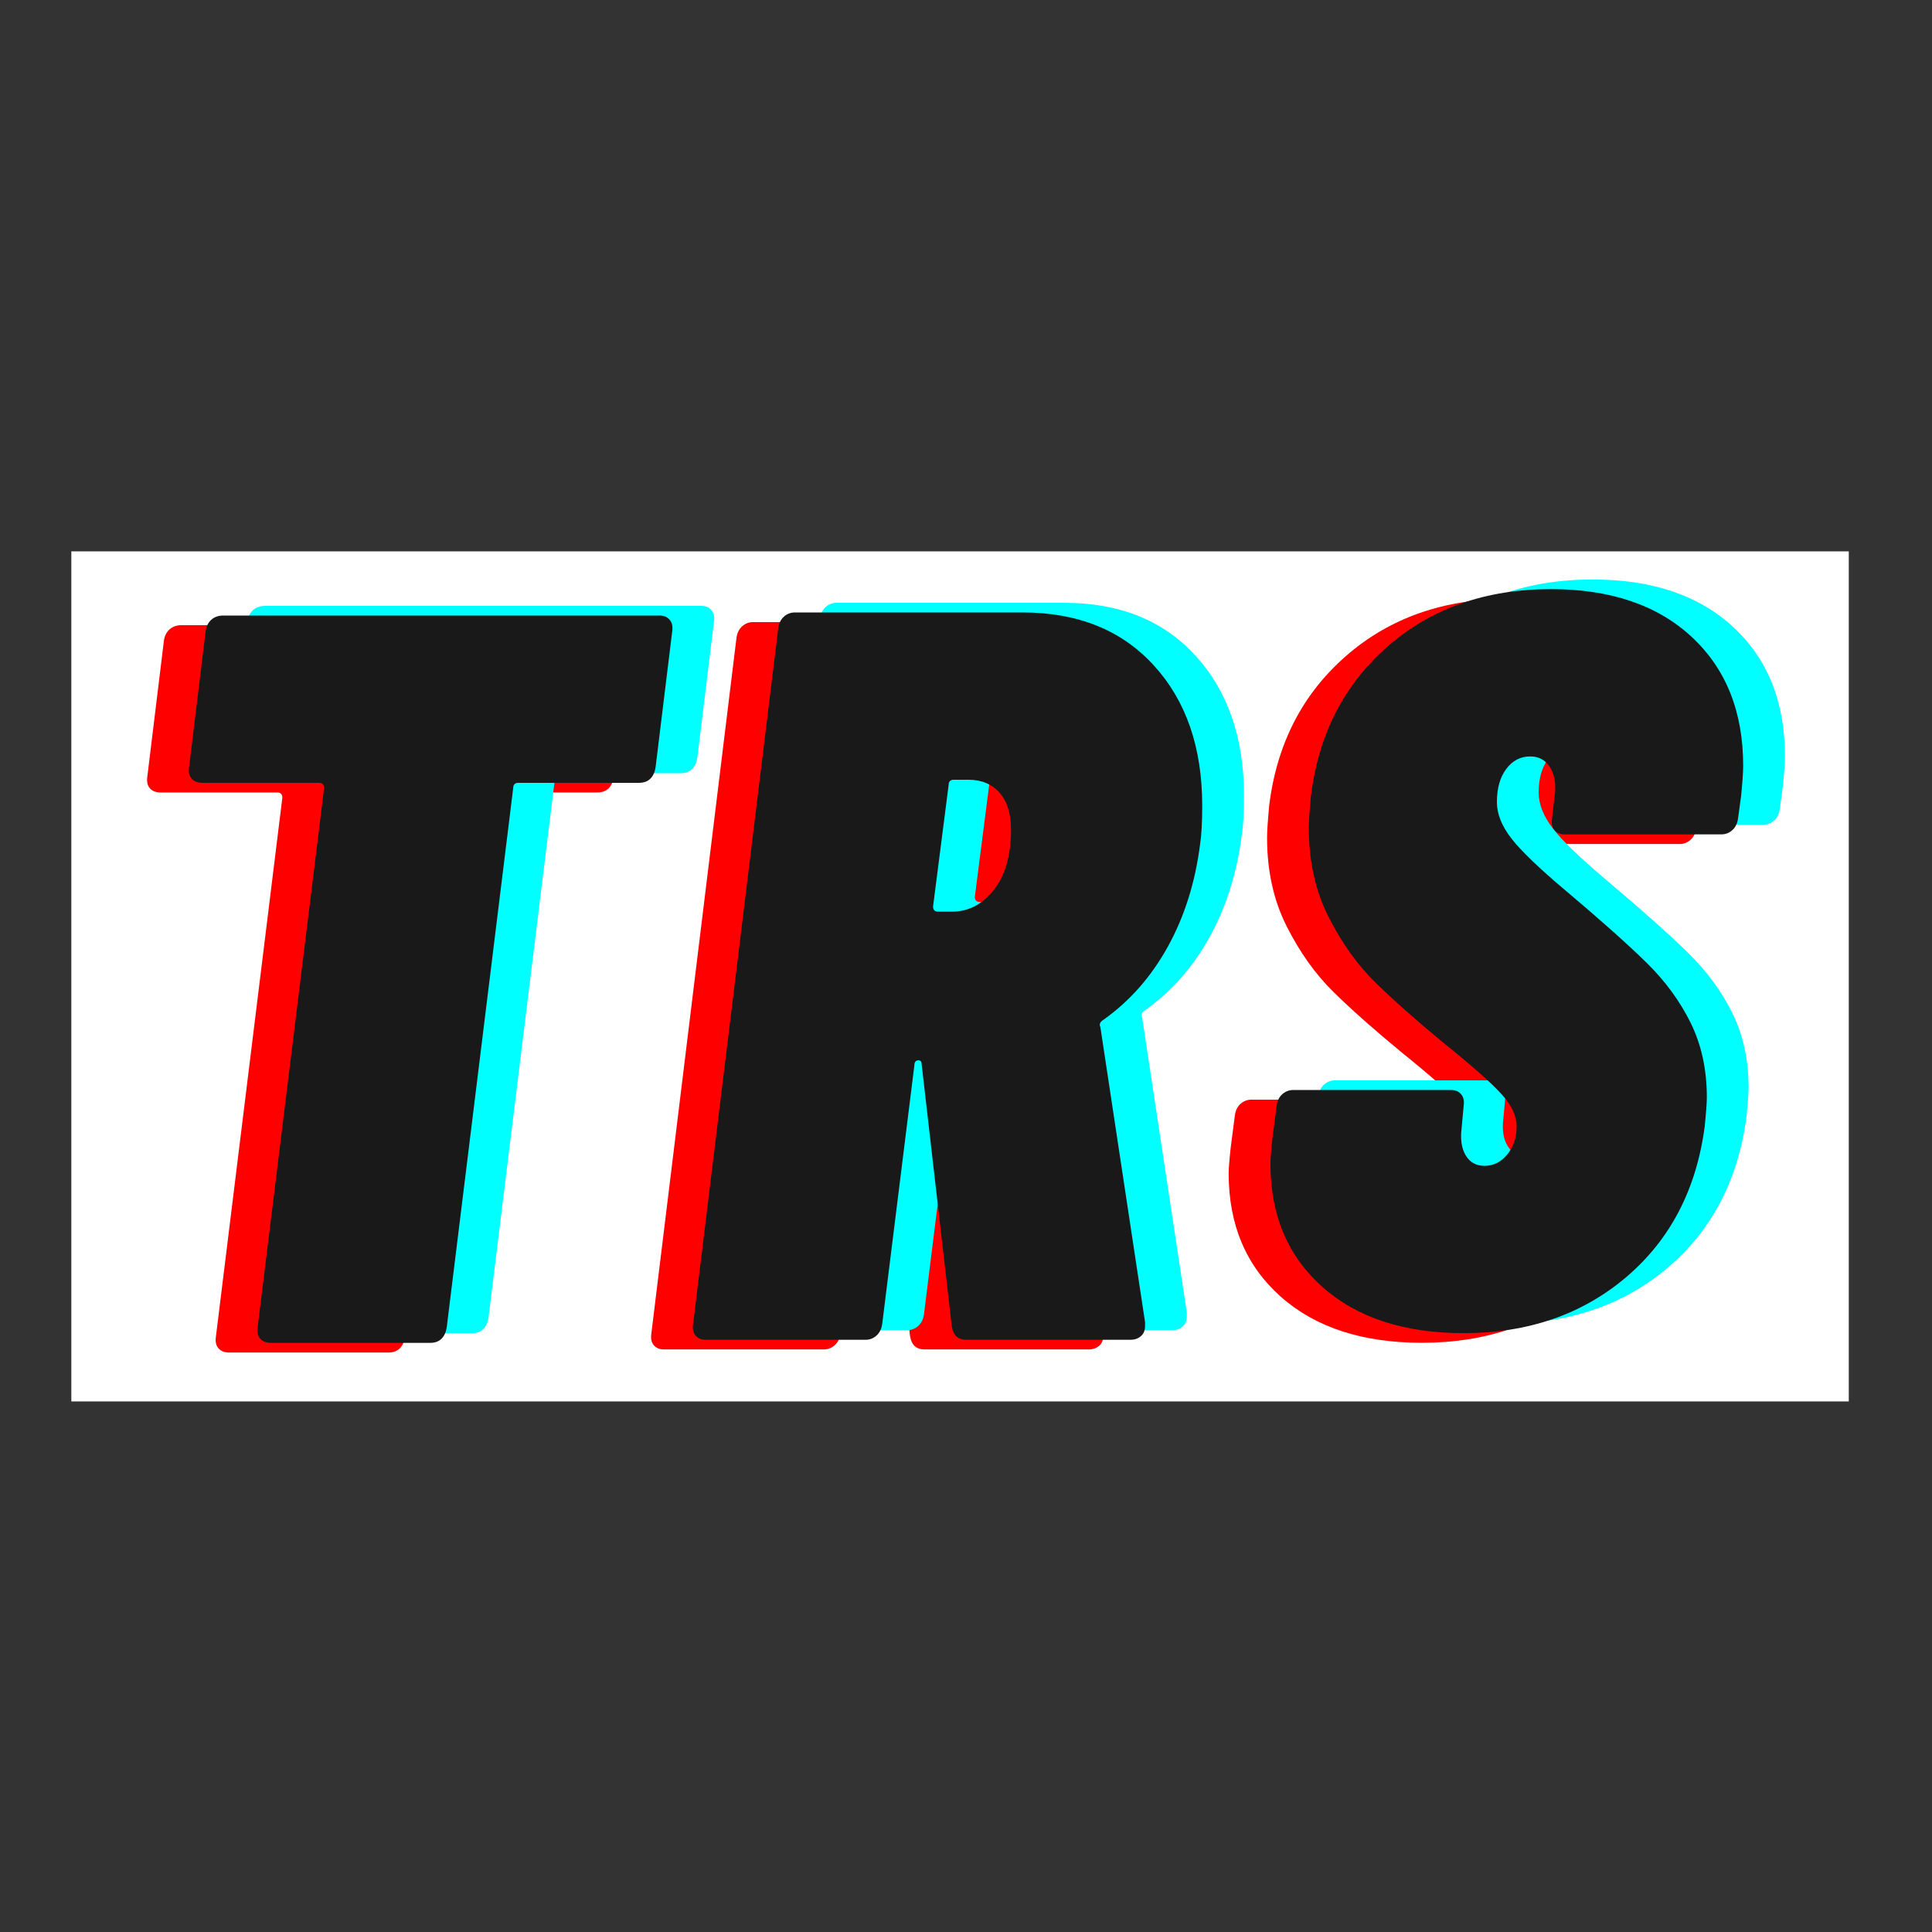 <?xml version="1.0" encoding="UTF-8" standalone="no"?>
<svg
   width="500"
   zoomAndPan="magnify"
   viewBox="0 0 500 500"
   height="500"
   preserveAspectRatio="xMidYMid meet"
   version="1.0"
   id="svg1226"
   sodipodi:docname="favicon.svg"
   inkscape:export-filename="/home/tjhintz/owl/graphics/favicon.png"
   inkscape:export-xdpi="96"
   inkscape:export-ydpi="96"
   inkscape:version="1.1.2 (0a00cf5339, 2022-02-04)"
   xmlns:inkscape="http://www.inkscape.org/namespaces/inkscape"
   xmlns:sodipodi="http://sodipodi.sourceforge.net/DTD/sodipodi-0.dtd"
   xmlns:xlink="http://www.w3.org/1999/xlink"
   xmlns="http://www.w3.org/2000/svg"
   xmlns:svg="http://www.w3.org/2000/svg">
  <rect x="0" y="0" width="500" height="500" fill="#333333" stroke="none"/>
  <sodipodi:namedview
     id="namedview1228"
     pagecolor="#ffffff"
     bordercolor="#666666"
     borderopacity="1.0"
     inkscape:pageshadow="2"
     inkscape:pageopacity="0.0"
     inkscape:pagecheckerboard="true"
     showgrid="false"
     fit-margin-top="0"
     fit-margin-left="0"
     fit-margin-right="0"
     fit-margin-bottom="0"
     inkscape:zoom="1.04"
     inkscape:cx="260.09615"
     inkscape:cy="175"
     inkscape:window-width="2560"
     inkscape:window-height="1375"
     inkscape:window-x="0"
     inkscape:window-y="0"
     inkscape:window-maximized="1"
     inkscape:current-layer="svg1226">
    <inkscape:grid
       type="xygrid"
       id="grid2454"
       originx="-302.3"
       originy="-387.853" />
  </sodipodi:namedview>
  <defs
     id="defs1080">
    <g
       id="g1078">
      <g
         id="glyph-0-0" />
      <g
         id="glyph-0-1">
        <path
           d="m 139.562,-188.234 c 1.07,0 1.922,0.359 2.547,1.078 0.633,0.719 0.863,1.703 0.688,2.953 l -4.312,35.234 c -0.18,1.25 -0.625,2.234 -1.344,2.953 -0.719,0.719 -1.703,1.078 -2.953,1.078 h -31.203 c -0.898,0 -1.344,0.449 -1.344,1.344 L 84.438,-4.031 c -0.18,1.25 -0.625,2.234 -1.344,2.953 C 82.375,-0.359 81.391,0 80.141,0 h -41.156 c -1.25,0 -2.188,-0.359 -2.812,-1.078 C 35.547,-1.797 35.32,-2.781 35.5,-4.031 l 17.203,-139.562 c 0,-0.895 -0.449,-1.344 -1.344,-1.344 H 21.25 c -1.262,0 -2.203,-0.359 -2.828,-1.078 -0.625,-0.719 -0.852,-1.703 -0.672,-2.953 l 4.297,-35.234 c 0.176,-1.25 0.664,-2.234 1.469,-2.953 0.812,-0.719 1.848,-1.078 3.109,-1.078 z m 0,0"
           id="path1051" />
      </g>
      <g
         id="glyph-0-2">
        <path
           d="m 88.469,-184.203 c 0.176,-1.25 0.625,-2.234 1.344,-2.953 0.719,-0.719 1.703,-1.078 2.953,-1.078 h 41.156 c 1.25,0 2.188,0.359 2.812,1.078 0.633,0.719 0.859,1.703 0.672,2.953 L 115.359,-4.031 c -0.18,1.25 -0.672,2.234 -1.484,2.953 C 113.07,-0.359 112.047,0 110.797,0 H 69.641 c -1.25,0 -2.195,-0.359 -2.828,-1.078 -0.625,-0.719 -0.844,-1.703 -0.656,-2.953 l 8.328,-67.234 c 0,-0.895 -0.359,-1.344 -1.078,-1.344 H 60.766 c -0.898,0 -1.344,0.449 -1.344,1.344 L 51.094,-4.031 c -0.18,1.25 -0.672,2.234 -1.484,2.953 C 48.805,-0.359 47.867,0 46.797,0 H 5.375 C 4.301,0 3.445,-0.359 2.812,-1.078 2.188,-1.797 1.969,-2.781 2.156,-4.031 l 22.047,-180.172 c 0.176,-1.25 0.664,-2.234 1.469,-2.953 0.812,-0.719 1.754,-1.078 2.828,-1.078 h 41.422 c 1.07,0 1.922,0.359 2.547,1.078 0.625,0.719 0.848,1.703 0.672,2.953 l -8.062,66.953 c -0.367,0.898 -0.008,1.344 1.078,1.344 h 12.641 c 0.352,0 0.664,-0.129 0.938,-0.391 0.27,-0.27 0.406,-0.586 0.406,-0.953 z m 0,0"
           id="path1054" />
      </g>
      <g
         id="glyph-0-3">
        <path
           d="m 124.234,-148.969 c -0.18,1.25 -0.672,2.234 -1.484,2.953 -0.805,0.719 -1.836,1.078 -3.094,1.078 H 69.641 c -0.898,0 -1.344,0.449 -1.344,1.344 l -3.219,26.344 c -0.367,0.898 -0.008,1.344 1.078,1.344 h 26.078 c 1.258,0 2.203,0.359 2.828,1.078 0.625,0.719 0.848,1.711 0.672,2.969 l -4.312,35.219 c -0.531,2.688 -2.055,4.031 -4.562,4.031 h -26.094 c -0.898,0 -1.344,0.449 -1.344,1.344 l -3.219,26.625 c -0.367,0.898 -0.008,1.344 1.078,1.344 h 50.016 c 1.25,0 2.188,0.359 2.812,1.078 0.633,0.719 0.863,1.703 0.688,2.953 l -4.312,35.234 C 106.305,-2.781 105.812,-1.797 105,-1.078 104.195,-0.359 103.172,0 101.922,0 H 5.375 C 4.301,0 3.445,-0.359 2.812,-1.078 2.188,-1.797 1.969,-2.781 2.156,-4.031 l 22.047,-180.172 c 0.176,-1.25 0.664,-2.234 1.469,-2.953 0.812,-0.719 1.754,-1.078 2.828,-1.078 h 96.547 c 1.25,0 2.188,0.359 2.812,1.078 0.633,0.719 0.859,1.703 0.672,2.953 z m 0,0"
           id="path1057" />
      </g>
      <g
         id="glyph-0-4">
        <path
           d="M 72.875,0 C 70.719,0 69.461,-1.164 69.109,-3.5 L 61.312,-71.266 c 0,-0.707 -0.273,-1.062 -0.812,-1.062 -0.719,0 -1.078,0.449 -1.078,1.344 L 51.094,-4.031 c -0.18,1.25 -0.672,2.234 -1.484,2.953 C 48.805,-0.359 47.867,0 46.797,0 H 5.375 C 4.301,0 3.445,-0.359 2.812,-1.078 2.188,-1.797 1.969,-2.781 2.156,-4.031 l 22.047,-180.172 c 0.176,-1.25 0.664,-2.234 1.469,-2.953 0.812,-0.719 1.754,-1.078 2.828,-1.078 h 58.891 c 14.344,0 25.68,4.574 34.016,13.719 8.344,9.137 12.516,21.234 12.516,36.297 0,4.305 -0.184,7.621 -0.547,9.953 -1.25,9.855 -4.027,18.684 -8.328,26.484 -4.305,7.805 -9.859,14.121 -16.672,18.953 -0.898,0.543 -1.168,1.172 -0.812,1.891 L 119.125,-4.578 V -3.5 c 0,1.086 -0.359,1.938 -1.078,2.562 C 117.328,-0.312 116.43,0 115.359,0 Z m -3.234,-144.938 c -0.898,0 -1.344,0.449 -1.344,1.344 l -4.031,31.453 c 0,0.898 0.445,1.344 1.344,1.344 h 3.5 c 4.301,0 7.93,-1.879 10.891,-5.641 2.957,-3.758 4.438,-8.957 4.438,-15.594 0,-4.125 -0.992,-7.305 -2.969,-9.547 -1.969,-2.238 -4.656,-3.359 -8.062,-3.359 z m 0,0"
           id="path1060" />
      </g>
      <g
         id="glyph-0-5">
        <path
           d="m 83.625,0 c -2.512,0 -3.672,-1.254 -3.484,-3.766 l -0.547,-20.438 c 0.176,-0.352 0.086,-0.664 -0.266,-0.938 -0.355,-0.27 -0.715,-0.406 -1.078,-0.406 H 54.859 c -0.898,0 -1.527,0.449 -1.891,1.344 l -5.109,20.438 C 47.328,-1.254 45.805,0 43.297,0 h -40.875 C -0.266,0 -1.25,-1.43 -0.531,-4.297 L 58.625,-184.734 c 0.719,-2.332 2.332,-3.5 4.844,-3.5 h 47.594 c 2.508,0 3.852,1.168 4.031,3.5 L 129.875,-4.297 v 0.531 C 129.875,-1.254 128.531,0 125.844,0 Z M 64,-65.609 c -0.355,0.898 -0.086,1.344 0.812,1.344 h 12.625 c 0.539,0 0.992,-0.445 1.359,-1.344 L 77.719,-115.359 c 0,-0.719 -0.227,-1.031 -0.672,-0.938 -0.449,0.086 -0.672,0.398 -0.672,0.938 z m 0,0"
           id="path1063" />
      </g>
      <g
         id="glyph-0-6">
        <path
           d="M 56.734,2.156 C 41.141,2.156 28.816,-2.145 19.766,-10.75 10.711,-19.352 6.188,-31.098 6.188,-45.984 c 0,-1.789 0.176,-4.836 0.531,-9.141 l 9.688,-78.516 c 2.145,-17.395 9.047,-31.203 20.703,-41.422 11.656,-10.219 26.086,-15.328 43.297,-15.328 15.594,0 27.957,4.262 37.094,12.781 9.145,8.512 13.719,20.211 13.719,35.094 0,1.617 -0.18,4.574 -0.531,8.875 l -0.266,1.344 c -0.18,1.25 -0.672,2.281 -1.484,3.094 -0.805,0.805 -1.746,1.203 -2.828,1.203 l -41.406,1.344 c -2.688,0 -3.855,-1.254 -3.5,-3.766 l 0.812,-6.719 c 0.352,-3.051 -0.094,-5.473 -1.344,-7.266 -1.25,-1.789 -3.043,-2.688 -5.375,-2.688 -2.512,0 -4.621,0.898 -6.328,2.688 -1.699,1.793 -2.73,4.215 -3.094,7.266 l -10.484,86.312 c -0.355,2.875 0.051,5.211 1.219,7 1.164,1.793 3.004,2.688 5.516,2.688 2.5,0 4.598,-0.848 6.297,-2.547 1.707,-1.707 2.742,-4.086 3.109,-7.141 l 0.797,-7.25 c 0.188,-1.258 0.68,-2.203 1.484,-2.828 0.812,-0.625 1.754,-0.938 2.828,-0.938 L 117.781,-60.5 c 1.25,0 2.188,0.406 2.812,1.219 0.633,0.805 0.863,1.828 0.688,3.078 l -0.266,1.078 c -2.156,17.387 -9.109,31.281 -20.859,41.688 C 88.414,-3.039 73.941,2.156 56.734,2.156 Z m 0,0"
           id="path1066" />
      </g>
      <g
         id="glyph-0-7">
        <path
           d="m 55.938,2.156 c -15.418,0 -27.609,-3.988 -36.578,-11.969 -8.961,-7.977 -13.438,-18.602 -13.438,-31.875 0,-1.25 0.176,-3.488 0.531,-6.719 L 7.531,-56.734 C 7.707,-57.992 8.195,-58.977 9,-59.688 c 0.812,-0.719 1.754,-1.078 2.828,-1.078 h 40.875 c 1.07,0 1.922,0.359 2.547,1.078 0.633,0.711 0.863,1.695 0.688,2.953 l -0.547,5.906 c -0.355,2.875 0.004,5.211 1.078,7 1.07,1.793 2.688,2.688 4.844,2.688 2.332,0 4.301,-0.984 5.906,-2.953 1.613,-1.977 2.422,-4.398 2.422,-7.266 0,-2.688 -1.305,-5.461 -3.906,-8.328 -2.594,-2.875 -7.562,-7.27 -14.906,-13.188 -7.18,-5.914 -13.102,-11.16 -17.766,-15.734 -4.656,-4.57 -8.688,-10.219 -12.094,-16.938 -3.406,-6.719 -5.109,-14.379 -5.109,-22.984 0,-1.613 0.18,-4.395 0.547,-8.344 1.969,-15.957 8.598,-28.863 19.891,-38.719 11.301,-9.863 25.375,-14.797 42.219,-14.797 15.414,0 27.563,4.125 36.438,12.375 8.875,8.25 13.312,19.367 13.312,33.344 0,1.617 -0.18,4.215 -0.531,7.797 l -0.812,5.922 c -0.18,1.25 -0.672,2.234 -1.484,2.953 -0.805,0.719 -1.742,1.078 -2.812,1.078 H 82.016 c -1.074,0 -1.93,-0.359 -2.562,-1.078 -0.625,-0.719 -0.844,-1.703 -0.656,-2.953 l 0.797,-7 c 0.176,-2.688 -0.32,-4.879 -1.484,-6.578 -1.156,-1.707 -2.812,-2.562 -4.969,-2.562 -2.512,0 -4.574,1.078 -6.188,3.234 -1.617,2.148 -2.422,5.012 -2.422,8.594 0,3.055 1.254,6.195 3.766,9.422 2.508,3.219 7.172,7.699 13.984,13.438 9.145,7.711 16.133,13.938 20.969,18.688 4.844,4.75 8.656,9.953 11.438,15.609 2.781,5.648 4.172,12.055 4.172,19.219 0,1.438 -0.184,3.949 -0.547,7.531 -2.148,16.312 -8.914,29.312 -20.297,39 C 86.629,-2.68 72.602,2.156 55.938,2.156 Z m 0,0"
           id="path1069" />
      </g>
      <g
         id="glyph-0-8">
        <path
           d="m 57.547,2.156 c -15.961,0 -28.512,-4.348 -37.656,-13.047 C 10.754,-19.586 6.188,-31.375 6.188,-46.25 c 0,-1.789 0.176,-4.836 0.531,-9.141 l 9.688,-77.453 c 2.145,-17.562 9.086,-31.539 20.828,-41.938 11.75,-10.406 26.406,-15.609 43.969,-15.609 15.781,0 28.285,4.352 37.516,13.047 9.238,8.699 13.859,20.484 13.859,35.359 0,1.793 -0.184,4.84 -0.547,9.141 l -9.406,77.453 c -2.156,17.562 -9.152,31.547 -20.984,41.953 C 89.816,-3.039 75.117,2.156 57.547,2.156 Z m 5.375,-43.297 c 2.688,0 4.973,-1.07 6.859,-3.219 1.883,-2.156 3.094,-5.117 3.625,-8.891 l 9.953,-81.734 c 0.363,-3.77 -0.086,-6.727 -1.344,-8.875 -1.25,-2.156 -3.227,-3.234 -5.922,-3.234 -2.867,0 -5.242,1.078 -7.125,3.234 -1.875,2.148 -2.996,5.105 -3.359,8.875 L 55.656,-53.25 c -0.18,0.719 -0.266,1.711 -0.266,2.969 0,2.867 0.672,5.105 2.016,6.719 1.344,1.617 3.18,2.422 5.516,2.422 z m 0,0"
           id="path1072" />
      </g>
      <g
         id="glyph-0-9">
        <path
           d="M 38.719,0 C 36.207,0 34.863,-1.164 34.688,-3.5 L 21.25,-183.938 c 0,-2.863 1.43,-4.297 4.297,-4.297 H 68.031 c 2.508,0 3.766,1.258 3.766,3.766 l -1.344,83.359 c -0.18,0.543 0,0.812 0.531,0.812 0.539,0 0.812,-0.27 0.812,-0.812 l 19.906,-83.359 c 0.531,-2.508 2.141,-3.766 4.828,-3.766 h 31.734 c 2.508,0 3.766,1.258 3.766,3.766 l 0.812,83.359 c 0,0.355 0.223,0.578 0.672,0.672 0.445,0.094 0.672,-0.129 0.672,-0.672 l 18.016,-83.359 c 0.719,-2.508 2.238,-3.766 4.562,-3.766 h 41.422 c 3.039,0 4.023,1.434 2.953,4.297 L 145.75,-3.5 C 145.031,-1.164 143.414,0 140.906,0 H 104.875 c -2.512,0 -3.766,-1.254 -3.766,-3.766 l -0.531,-87.656 c 0.176,-0.539 0.039,-0.766 -0.406,-0.672 -0.449,0.086 -0.766,0.398 -0.953,0.938 l -19.625,87.391 C 78.875,-1.254 77.258,0 74.75,0 Z m 0,0"
           id="path1075" />
      </g>
    </g>
  </defs>
  <rect
     style="fill:#ffffff;stroke:none;stroke-width:3.78;stroke-linecap:round;stroke-miterlimit:4;stroke-dasharray:none;stroke-opacity:1;paint-order:markers fill stroke"
     id="rect3119"
     width="460"
     height="220"
     x="18.461"
     y="142.692" />
  <g
     fill="#ff0000"
     fill-opacity="1"
     id="g1084"
     transform="translate(-325.88,-99.42)"
     style="stroke:none;stroke-width:3.78;stroke-miterlimit:4;stroke-dasharray:none;stroke-opacity:1">
    <use
       x="346.25"
       y="449.449"
       xlink:href="#glyph-0-1"
       xlink:type="simple"
       xlink:actuate="onLoad"
       xlink:show="embed"
       id="use1082"
       width="100%"
       height="100%"
       style="stroke:none;stroke-width:3.78;stroke-miterlimit:4;stroke-dasharray:none;stroke-opacity:1" />
  </g>
  <g
     fill="#00ffff"
     fill-opacity="1"
     id="g1096"
     transform="translate(-325.88,-99.42)"
     style="stroke:none;stroke-width:3.78;stroke-miterlimit:4;stroke-dasharray:none;stroke-opacity:1">
    <use
       x="367.866"
       y="444.459"
       xlink:href="#glyph-0-1"
       xlink:type="simple"
       xlink:actuate="onLoad"
       xlink:show="embed"
       id="use1094"
       width="100%"
       height="100%"
       style="stroke:none;stroke-width:3.78;stroke-miterlimit:4;stroke-dasharray:none;stroke-opacity:1" />
  </g>
  <g
     fill="#191919"
     fill-opacity="1"
     id="g1108"
     transform="translate(-325.88,-99.42)">
    <use
       x="357.058"
       y="446.954"
       xlink:href="#glyph-0-1"
       xlink:type="simple"
       xlink:actuate="onLoad"
       xlink:show="embed"
       id="use1106"
       width="100%"
       height="100%" />
  </g>
  <g
     id="g2444"
     transform="translate(-28.855,-323.266)"
     style="stroke-width:3.78;stroke-miterlimit:4;stroke-dasharray:none;stroke:none;stroke-opacity:1">
    <g
       fill="#ff0000"
       fill-opacity="1"
       id="g1120"
       style="stroke-width:3.78;stroke-miterlimit:4;stroke-dasharray:none;stroke:none;stroke-opacity:1">
      <use
         x="195.259"
         y="672.495"
         xlink:href="#glyph-0-4"
         xlink:type="simple"
         xlink:actuate="onLoad"
         xlink:show="embed"
         id="use1118"
         width="100%"
         height="100%"
         style="stroke-width:3.78;stroke-miterlimit:4;stroke-dasharray:none;stroke:none;stroke-opacity:1" />
    </g>
    <g
       fill="#00ffff"
       fill-opacity="1"
       id="g1140"
       style="stroke-width:3.78;stroke-miterlimit:4;stroke-dasharray:none;stroke:none;stroke-opacity:1">
      <use
         x="216.875"
         y="667.505"
         xlink:href="#glyph-0-4"
         xlink:type="simple"
         xlink:actuate="onLoad"
         xlink:show="embed"
         id="use1138"
         width="100%"
         height="100%"
         style="stroke-width:3.78;stroke-miterlimit:4;stroke-dasharray:none;stroke:none;stroke-opacity:1" />
    </g>
    <g
       fill="#191919"
       fill-opacity="1"
       id="g1160"
       style="stroke-width:3.78;stroke-miterlimit:4;stroke-dasharray:none;stroke:none;stroke-opacity:1">
      <use
         x="206.067"
         y="670"
         xlink:href="#glyph-0-4"
         xlink:type="simple"
         xlink:actuate="onLoad"
         xlink:show="embed"
         id="use1158"
         width="100%"
         height="100%"
         style="stroke-width:3.78;stroke-miterlimit:4;stroke-dasharray:none;stroke:none;stroke-opacity:1" />
    </g>
  </g>
  <g
     id="g2436"
     transform="translate(69.607,-550.189)">
    <g
       fill="#ff0000"
       fill-opacity="1"
       id="g1180">
      <use
         x="242.451"
         y="895.542"
         xlink:href="#glyph-0-7"
         xlink:type="simple"
         xlink:actuate="onLoad"
         xlink:show="embed"
         id="use1178"
         width="100%"
         height="100%" />
    </g>
    <g
       fill="#00ffff"
       fill-opacity="1"
       id="g1196">
      <use
         x="264.067"
         y="890.551"
         xlink:href="#glyph-0-7"
         xlink:type="simple"
         xlink:actuate="onLoad"
         xlink:show="embed"
         id="use1194"
         width="100%"
         height="100%" />
    </g>
    <g
       fill="#191919"
       fill-opacity="1"
       id="g1212">
      <use
         x="253.259"
         y="893.047"
         xlink:href="#glyph-0-7"
         xlink:type="simple"
         xlink:actuate="onLoad"
         xlink:show="embed"
         id="use1210"
         width="100%"
         height="100%" />
    </g>
  </g>
</svg>
